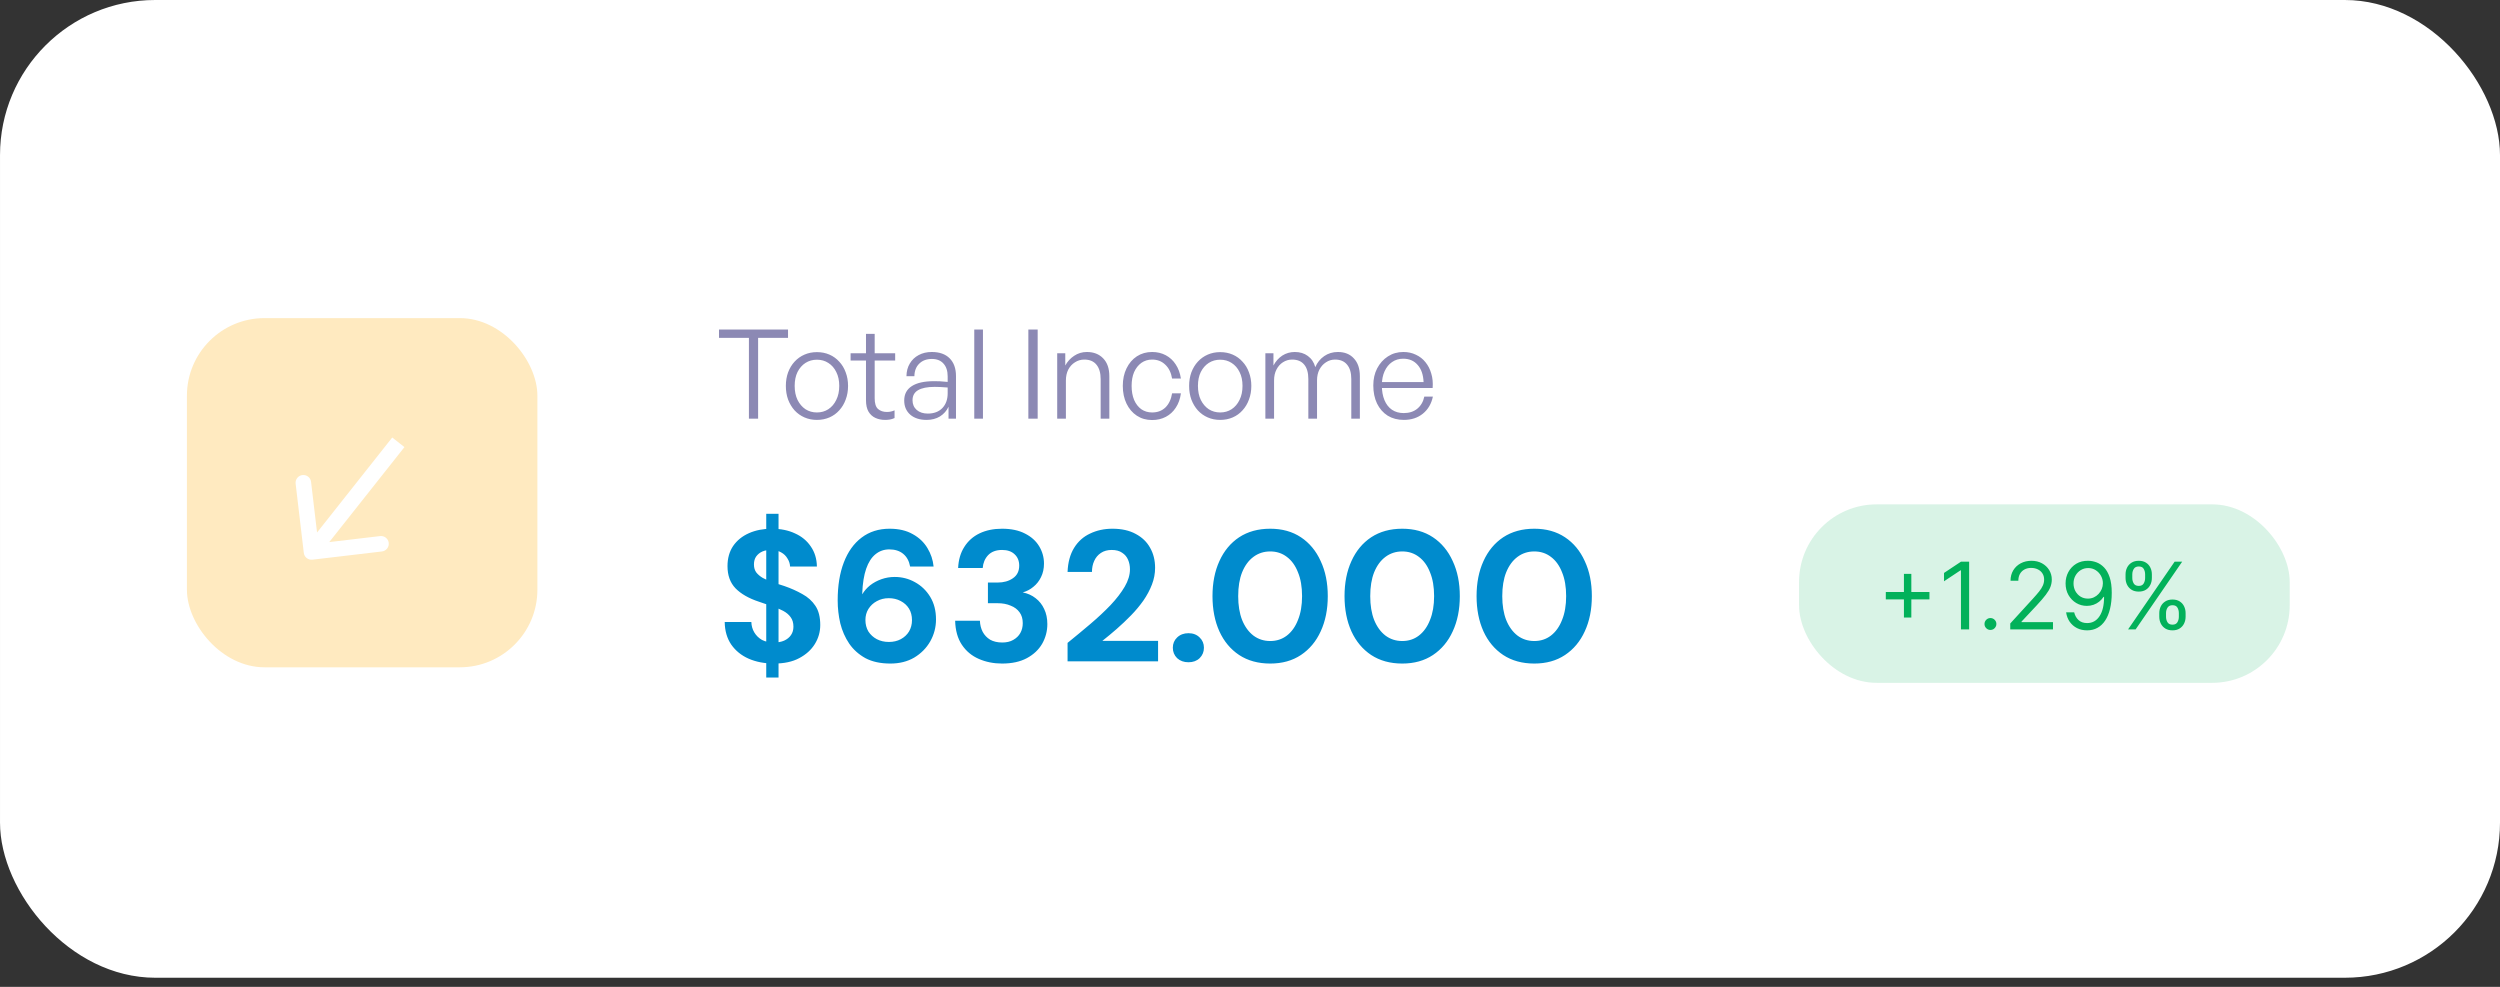 <svg width="266" height="105" viewBox="0 0 266 105" fill="none" xmlns="http://www.w3.org/2000/svg">
<rect x="0" y="0" width="266" height="105" fill="#333333" stroke="none"/>
<rect x="0.001" width="265.999" height="104.031" rx="16.513" fill="white"/>
<rect x="19.889" y="33.847" width="37.29" height="37.154" rx="8.256" fill="#FFEAC0"/>
<path d="M81.528 72.088V54.671H82.836V72.088H81.528ZM82.36 70.602C81.356 70.602 80.458 70.431 79.665 70.087C78.886 69.744 78.265 69.242 77.803 68.581C77.354 67.921 77.122 67.121 77.109 66.183H79.943C79.956 66.593 80.062 66.963 80.26 67.293C80.458 67.623 80.729 67.888 81.072 68.086C81.429 68.271 81.852 68.363 82.341 68.363C82.763 68.363 83.126 68.297 83.43 68.165C83.747 68.02 83.992 67.822 84.163 67.57C84.335 67.32 84.421 67.022 84.421 66.679C84.421 66.269 84.322 65.932 84.124 65.668C83.939 65.404 83.675 65.18 83.331 64.995C82.988 64.81 82.591 64.644 82.142 64.499C81.706 64.341 81.244 64.182 80.755 64.024C79.672 63.667 78.84 63.191 78.258 62.597C77.69 62.002 77.406 61.216 77.406 60.239C77.406 59.407 77.605 58.693 78.001 58.099C78.41 57.504 78.972 57.048 79.685 56.731C80.399 56.414 81.211 56.256 82.123 56.256C83.06 56.256 83.879 56.421 84.58 56.751C85.293 57.068 85.854 57.531 86.264 58.138C86.687 58.746 86.905 59.459 86.918 60.278H84.064C84.051 59.975 83.959 59.691 83.787 59.426C83.629 59.149 83.404 58.931 83.113 58.773C82.823 58.601 82.479 58.515 82.083 58.515C81.739 58.502 81.422 58.554 81.132 58.673C80.854 58.792 80.63 58.971 80.458 59.208C80.299 59.433 80.22 59.717 80.22 60.06C80.22 60.391 80.299 60.668 80.458 60.893C80.63 61.117 80.861 61.315 81.151 61.487C81.442 61.646 81.786 61.798 82.182 61.943C82.578 62.075 83.008 62.214 83.47 62.359C84.157 62.597 84.791 62.881 85.372 63.211C85.954 63.528 86.416 63.944 86.759 64.46C87.103 64.975 87.275 65.655 87.275 66.501C87.275 67.227 87.083 67.901 86.7 68.522C86.317 69.142 85.762 69.644 85.035 70.028C84.322 70.411 83.43 70.602 82.36 70.602ZM94.736 70.602C93.693 70.602 92.808 70.411 92.081 70.028C91.368 69.631 90.793 69.116 90.357 68.482C89.921 67.835 89.604 67.115 89.406 66.322C89.221 65.516 89.129 64.704 89.129 63.885C89.129 62.326 89.347 60.979 89.782 59.843C90.218 58.706 90.846 57.828 91.665 57.207C92.497 56.573 93.495 56.256 94.657 56.256C95.621 56.256 96.44 56.447 97.114 56.831C97.788 57.2 98.31 57.696 98.68 58.317C99.049 58.924 99.267 59.578 99.334 60.278H96.837C96.731 59.697 96.487 59.248 96.104 58.931C95.721 58.614 95.225 58.455 94.617 58.455C94.063 58.455 93.574 58.627 93.151 58.971C92.728 59.314 92.398 59.829 92.16 60.516C91.922 61.203 91.784 62.068 91.744 63.112C91.744 63.125 91.744 63.145 91.744 63.172C91.744 63.185 91.744 63.205 91.744 63.231C91.956 62.874 92.233 62.557 92.576 62.28C92.933 62.002 93.336 61.784 93.785 61.626C94.234 61.467 94.703 61.388 95.192 61.388C95.971 61.388 96.691 61.573 97.352 61.943C98.026 62.313 98.567 62.835 98.977 63.508C99.386 64.182 99.591 64.981 99.591 65.906C99.591 66.738 99.386 67.518 98.977 68.244C98.567 68.958 97.999 69.532 97.273 69.968C96.546 70.391 95.701 70.602 94.736 70.602ZM94.578 68.304C95.053 68.304 95.476 68.205 95.846 68.007C96.216 67.808 96.507 67.537 96.718 67.194C96.929 66.837 97.035 66.434 97.035 65.985C97.035 65.51 96.929 65.1 96.718 64.757C96.507 64.413 96.209 64.142 95.826 63.944C95.456 63.746 95.034 63.647 94.558 63.647C94.096 63.647 93.673 63.753 93.29 63.964C92.92 64.162 92.623 64.44 92.398 64.796C92.187 65.14 92.081 65.529 92.081 65.966C92.081 66.428 92.187 66.837 92.398 67.194C92.623 67.537 92.92 67.808 93.29 68.007C93.673 68.205 94.102 68.304 94.578 68.304ZM106.621 70.602C105.723 70.602 104.897 70.437 104.144 70.107C103.391 69.777 102.79 69.275 102.341 68.601C101.892 67.927 101.654 67.075 101.628 66.045H104.263C104.277 66.481 104.376 66.877 104.561 67.234C104.746 67.577 105.01 67.855 105.353 68.066C105.71 68.264 106.139 68.363 106.641 68.363C107.104 68.363 107.493 68.271 107.81 68.086C108.141 67.901 108.392 67.656 108.563 67.353C108.735 67.049 108.821 66.699 108.821 66.302C108.821 65.84 108.709 65.457 108.484 65.153C108.259 64.836 107.942 64.598 107.533 64.44C107.137 64.268 106.674 64.182 106.146 64.182H105.115V61.983H106.146C106.793 61.983 107.335 61.831 107.771 61.527C108.22 61.223 108.444 60.774 108.444 60.179C108.444 59.677 108.279 59.274 107.949 58.971C107.632 58.667 107.189 58.515 106.621 58.515C105.987 58.515 105.492 58.7 105.135 59.07C104.792 59.44 104.6 59.895 104.561 60.437H101.945C101.985 59.565 102.203 58.819 102.599 58.198C102.995 57.564 103.537 57.081 104.224 56.751C104.911 56.421 105.71 56.256 106.621 56.256C107.586 56.256 108.398 56.428 109.059 56.771C109.719 57.101 110.221 57.55 110.565 58.118C110.908 58.687 111.08 59.301 111.08 59.961C111.08 60.503 110.974 60.985 110.763 61.408C110.565 61.817 110.294 62.161 109.95 62.438C109.62 62.716 109.244 62.914 108.821 63.033C109.349 63.139 109.805 63.343 110.188 63.647C110.584 63.951 110.888 64.334 111.1 64.796C111.324 65.259 111.437 65.794 111.437 66.401C111.437 67.154 111.252 67.855 110.882 68.502C110.512 69.136 109.97 69.644 109.257 70.028C108.543 70.411 107.665 70.602 106.621 70.602ZM113.589 70.365V68.403C114.421 67.729 115.233 67.055 116.026 66.382C116.819 65.708 117.532 65.041 118.166 64.38C118.8 63.706 119.302 63.053 119.672 62.419C120.042 61.784 120.227 61.17 120.227 60.576C120.227 60.206 120.161 59.869 120.029 59.565C119.897 59.248 119.685 58.997 119.395 58.812C119.117 58.614 118.747 58.515 118.285 58.515C117.836 58.515 117.453 58.62 117.136 58.832C116.819 59.043 116.581 59.327 116.422 59.684C116.264 60.027 116.185 60.417 116.185 60.853H113.589C113.628 59.836 113.86 58.984 114.282 58.297C114.705 57.61 115.273 57.101 115.986 56.771C116.7 56.428 117.492 56.256 118.364 56.256C119.342 56.256 120.167 56.441 120.841 56.811C121.515 57.167 122.023 57.656 122.367 58.277C122.724 58.898 122.902 59.611 122.902 60.417C122.902 61.025 122.79 61.619 122.565 62.2C122.341 62.782 122.037 63.35 121.654 63.905C121.27 64.446 120.835 64.968 120.346 65.47C119.857 65.972 119.348 66.454 118.82 66.917C118.305 67.366 117.796 67.788 117.294 68.185H123.219V70.365H113.589ZM126.453 70.464C125.964 70.464 125.562 70.318 125.245 70.028C124.941 69.724 124.789 69.354 124.789 68.918C124.789 68.482 124.941 68.119 125.245 67.828C125.562 67.524 125.964 67.372 126.453 67.372C126.942 67.372 127.338 67.524 127.642 67.828C127.946 68.119 128.098 68.482 128.098 68.918C128.098 69.354 127.946 69.724 127.642 70.028C127.338 70.318 126.942 70.464 126.453 70.464ZM135.152 70.602C133.871 70.602 132.767 70.299 131.843 69.691C130.931 69.083 130.231 68.244 129.742 67.174C129.254 66.091 129.009 64.843 129.009 63.429C129.009 62.016 129.254 60.774 129.742 59.704C130.231 58.62 130.931 57.775 131.843 57.167C132.767 56.56 133.871 56.256 135.152 56.256C136.42 56.256 137.51 56.56 138.421 57.167C139.333 57.775 140.033 58.62 140.522 59.704C141.024 60.774 141.275 62.016 141.275 63.429C141.275 64.843 141.024 66.091 140.522 67.174C140.033 68.244 139.333 69.083 138.421 69.691C137.51 70.299 136.42 70.602 135.152 70.602ZM135.152 68.205C135.826 68.205 136.414 68.013 136.916 67.63C137.431 67.234 137.827 66.679 138.104 65.966C138.395 65.252 138.54 64.407 138.54 63.429C138.54 62.438 138.395 61.593 138.104 60.893C137.827 60.179 137.431 59.631 136.916 59.248C136.414 58.865 135.826 58.673 135.152 58.673C134.478 58.673 133.884 58.865 133.369 59.248C132.853 59.631 132.45 60.179 132.16 60.893C131.882 61.593 131.744 62.438 131.744 63.429C131.744 64.407 131.882 65.252 132.16 65.966C132.45 66.679 132.853 67.234 133.369 67.63C133.884 68.013 134.478 68.205 135.152 68.205ZM149.201 70.602C147.919 70.602 146.816 70.299 145.892 69.691C144.98 69.083 144.28 68.244 143.791 67.174C143.302 66.091 143.058 64.843 143.058 63.429C143.058 62.016 143.302 60.774 143.791 59.704C144.28 58.62 144.98 57.775 145.892 57.167C146.816 56.56 147.919 56.256 149.201 56.256C150.469 56.256 151.559 56.56 152.47 57.167C153.382 57.775 154.082 58.62 154.571 59.704C155.073 60.774 155.324 62.016 155.324 63.429C155.324 64.843 155.073 66.091 154.571 67.174C154.082 68.244 153.382 69.083 152.47 69.691C151.559 70.299 150.469 70.602 149.201 70.602ZM149.201 68.205C149.875 68.205 150.462 68.013 150.964 67.63C151.48 67.234 151.876 66.679 152.153 65.966C152.444 65.252 152.589 64.407 152.589 63.429C152.589 62.438 152.444 61.593 152.153 60.893C151.876 60.179 151.48 59.631 150.964 59.248C150.462 58.865 149.875 58.673 149.201 58.673C148.527 58.673 147.933 58.865 147.417 59.248C146.902 59.631 146.499 60.179 146.209 60.893C145.931 61.593 145.793 62.438 145.793 63.429C145.793 64.407 145.931 65.252 146.209 65.966C146.499 66.679 146.902 67.234 147.417 67.63C147.933 68.013 148.527 68.205 149.201 68.205ZM163.25 70.602C161.968 70.602 160.865 70.299 159.94 69.691C159.029 69.083 158.329 68.244 157.84 67.174C157.351 66.091 157.107 64.843 157.107 63.429C157.107 62.016 157.351 60.774 157.84 59.704C158.329 58.62 159.029 57.775 159.94 57.167C160.865 56.56 161.968 56.256 163.25 56.256C164.518 56.256 165.608 56.56 166.519 57.167C167.431 57.775 168.131 58.62 168.62 59.704C169.122 60.774 169.373 62.016 169.373 63.429C169.373 64.843 169.122 66.091 168.62 67.174C168.131 68.244 167.431 69.083 166.519 69.691C165.608 70.299 164.518 70.602 163.25 70.602ZM163.25 68.205C163.923 68.205 164.511 68.013 165.013 67.63C165.528 67.234 165.925 66.679 166.202 65.966C166.493 65.252 166.638 64.407 166.638 63.429C166.638 62.438 166.493 61.593 166.202 60.893C165.925 60.179 165.528 59.631 165.013 59.248C164.511 58.865 163.923 58.673 163.25 58.673C162.576 58.673 161.981 58.865 161.466 59.248C160.951 59.631 160.548 60.179 160.258 60.893C159.98 61.593 159.841 62.438 159.841 63.429C159.841 64.407 159.98 65.252 160.258 65.966C160.548 66.679 160.951 67.234 161.466 67.63C161.981 68.013 162.576 68.205 163.25 68.205Z" fill="#008BCD"/>
<path d="M80.663 44.546H79.685V35.947H76.501V35.061H83.846V35.947H80.663V44.546ZM86.918 44.678C86.442 44.678 86.002 44.59 85.597 44.414C85.192 44.238 84.839 43.987 84.54 43.661C84.249 43.335 84.02 42.952 83.853 42.512C83.694 42.072 83.615 41.587 83.615 41.059C83.615 40.539 83.694 40.059 83.853 39.619C84.02 39.179 84.249 38.8 84.54 38.483C84.839 38.157 85.192 37.906 85.597 37.73C86.002 37.554 86.442 37.466 86.918 37.466C87.402 37.466 87.847 37.554 88.252 37.73C88.657 37.906 89.005 38.157 89.296 38.483C89.595 38.8 89.824 39.179 89.982 39.619C90.15 40.059 90.233 40.539 90.233 41.059C90.233 41.587 90.15 42.072 89.982 42.512C89.824 42.952 89.595 43.335 89.296 43.661C89.005 43.987 88.657 44.238 88.252 44.414C87.847 44.59 87.402 44.678 86.918 44.678ZM86.918 43.886C87.376 43.886 87.781 43.771 88.133 43.542C88.494 43.305 88.776 42.974 88.978 42.552C89.19 42.129 89.296 41.631 89.296 41.059C89.296 40.486 89.19 39.993 88.978 39.579C88.776 39.165 88.494 38.844 88.133 38.615C87.781 38.386 87.376 38.272 86.918 38.272C86.469 38.272 86.063 38.386 85.702 38.615C85.35 38.844 85.068 39.165 84.857 39.579C84.654 39.993 84.553 40.486 84.553 41.059C84.553 41.631 84.654 42.129 84.857 42.552C85.068 42.974 85.35 43.305 85.702 43.542C86.063 43.771 86.469 43.886 86.918 43.886ZM95.18 43.661V44.48C95.004 44.56 94.836 44.612 94.678 44.639C94.519 44.665 94.352 44.678 94.176 44.678C93.797 44.678 93.454 44.608 93.145 44.467C92.837 44.326 92.591 44.102 92.406 43.793C92.23 43.485 92.141 43.08 92.141 42.578V38.364H90.503V37.585H92.141V35.524H93.066V37.585H95.246V38.364H93.066V42.38C93.066 42.926 93.185 43.305 93.423 43.516C93.669 43.727 93.982 43.833 94.361 43.833C94.51 43.833 94.647 43.82 94.77 43.793C94.902 43.767 95.039 43.723 95.18 43.661ZM100.924 44.546V43.278C100.722 43.71 100.418 44.053 100.013 44.309C99.607 44.555 99.132 44.678 98.586 44.678C97.864 44.678 97.287 44.493 96.855 44.124C96.424 43.745 96.208 43.243 96.208 42.618C96.208 41.94 96.477 41.429 97.014 41.085C97.551 40.733 98.348 40.557 99.405 40.557C99.616 40.557 99.823 40.561 100.026 40.57C100.228 40.579 100.497 40.601 100.832 40.636V40.042C100.832 39.46 100.682 39.007 100.382 38.681C100.092 38.355 99.682 38.192 99.154 38.192C98.59 38.192 98.141 38.36 97.806 38.694C97.472 39.02 97.3 39.465 97.291 40.029H96.446C96.455 39.509 96.573 39.06 96.802 38.681C97.031 38.294 97.344 37.994 97.74 37.783C98.145 37.562 98.612 37.452 99.141 37.452C99.96 37.452 100.594 37.677 101.043 38.126C101.492 38.575 101.717 39.205 101.717 40.015V44.546H100.924ZM97.093 42.591C97.093 43.014 97.243 43.358 97.542 43.622C97.842 43.877 98.234 44.005 98.718 44.005C99.37 44.005 99.885 43.811 100.264 43.423C100.642 43.027 100.832 42.503 100.832 41.852V41.231C100.532 41.204 100.272 41.187 100.052 41.178C99.841 41.169 99.638 41.164 99.445 41.164C98.661 41.164 98.071 41.283 97.674 41.521C97.287 41.75 97.093 42.107 97.093 42.591ZM104.587 44.546H103.662V35.061H104.587V44.546ZM110.408 44.546H109.417V35.061H110.408V44.546ZM113.411 40.491V44.546H112.486V37.585H113.345V38.892C113.574 38.47 113.886 38.126 114.283 37.862C114.688 37.589 115.141 37.452 115.643 37.452C116.365 37.452 116.942 37.677 117.374 38.126C117.814 38.575 118.034 39.209 118.034 40.029V44.546H117.11V40.346C117.11 39.676 116.96 39.161 116.66 38.8C116.37 38.439 115.938 38.258 115.366 38.258C115.005 38.258 114.674 38.355 114.375 38.549C114.076 38.734 113.838 38.994 113.662 39.328C113.494 39.663 113.411 40.05 113.411 40.491ZM122.584 44.692C121.967 44.692 121.426 44.538 120.959 44.229C120.492 43.921 120.127 43.494 119.862 42.948C119.598 42.402 119.466 41.772 119.466 41.059C119.466 40.354 119.598 39.733 119.862 39.196C120.127 38.65 120.492 38.223 120.959 37.915C121.434 37.607 121.976 37.452 122.584 37.452C123.121 37.452 123.605 37.567 124.037 37.796C124.468 38.025 124.821 38.351 125.094 38.773C125.376 39.196 125.56 39.698 125.649 40.279H124.711C124.605 39.645 124.363 39.152 123.984 38.8C123.614 38.439 123.147 38.258 122.584 38.258C122.152 38.258 121.769 38.377 121.434 38.615C121.109 38.853 120.853 39.179 120.668 39.593C120.492 40.006 120.404 40.495 120.404 41.059C120.404 41.623 120.492 42.12 120.668 42.552C120.853 42.974 121.109 43.305 121.434 43.542C121.769 43.771 122.152 43.886 122.584 43.886C123.156 43.886 123.627 43.71 123.997 43.358C124.367 42.996 124.605 42.494 124.711 41.852H125.649C125.569 42.441 125.389 42.948 125.107 43.371C124.834 43.793 124.482 44.119 124.05 44.348C123.619 44.577 123.13 44.692 122.584 44.692ZM129.825 44.678C129.35 44.678 128.909 44.59 128.504 44.414C128.099 44.238 127.747 43.987 127.448 43.661C127.157 43.335 126.928 42.952 126.761 42.512C126.602 42.072 126.523 41.587 126.523 41.059C126.523 40.539 126.602 40.059 126.761 39.619C126.928 39.179 127.157 38.8 127.448 38.483C127.747 38.157 128.099 37.906 128.504 37.73C128.909 37.554 129.35 37.466 129.825 37.466C130.31 37.466 130.754 37.554 131.16 37.73C131.565 37.906 131.913 38.157 132.203 38.483C132.503 38.8 132.732 39.179 132.89 39.619C133.057 40.059 133.141 40.539 133.141 41.059C133.141 41.587 133.057 42.072 132.89 42.512C132.732 42.952 132.503 43.335 132.203 43.661C131.913 43.987 131.565 44.238 131.16 44.414C130.754 44.59 130.31 44.678 129.825 44.678ZM129.825 43.886C130.283 43.886 130.688 43.771 131.041 43.542C131.402 43.305 131.684 42.974 131.886 42.552C132.098 42.129 132.203 41.631 132.203 41.059C132.203 40.486 132.098 39.993 131.886 39.579C131.684 39.165 131.402 38.844 131.041 38.615C130.688 38.386 130.283 38.272 129.825 38.272C129.376 38.272 128.971 38.386 128.61 38.615C128.258 38.844 127.976 39.165 127.765 39.579C127.562 39.993 127.461 40.486 127.461 41.059C127.461 41.631 127.562 42.129 127.765 42.552C127.976 42.974 128.258 43.305 128.61 43.542C128.971 43.771 129.376 43.886 129.825 43.886ZM135.561 44.546H134.636V37.585H135.495V38.892C135.733 38.443 136.046 38.091 136.433 37.836C136.829 37.58 137.274 37.452 137.767 37.452C138.313 37.452 138.776 37.593 139.154 37.875C139.542 38.157 139.806 38.553 139.947 39.064C140.158 38.571 140.475 38.179 140.898 37.888C141.321 37.598 141.805 37.452 142.351 37.452C143.073 37.452 143.642 37.681 144.055 38.139C144.478 38.589 144.69 39.218 144.69 40.029V44.546H143.778V40.332C143.778 39.663 143.628 39.152 143.329 38.8C143.038 38.439 142.611 38.258 142.047 38.258C141.695 38.258 141.374 38.355 141.083 38.549C140.792 38.734 140.559 38.994 140.383 39.328C140.216 39.654 140.132 40.033 140.132 40.464V44.546H139.207V40.332C139.207 39.663 139.062 39.152 138.771 38.8C138.481 38.439 138.049 38.258 137.477 38.258C137.124 38.258 136.799 38.355 136.499 38.549C136.209 38.734 135.98 38.994 135.812 39.328C135.645 39.654 135.561 40.033 135.561 40.464V44.546ZM149.369 44.678C148.717 44.678 148.145 44.529 147.651 44.229C147.167 43.921 146.788 43.49 146.515 42.935C146.251 42.38 146.119 41.737 146.119 41.006C146.119 40.328 146.255 39.725 146.528 39.196C146.81 38.659 147.189 38.236 147.665 37.928C148.149 37.611 148.699 37.452 149.316 37.452C149.809 37.452 150.254 37.549 150.65 37.743C151.055 37.928 151.394 38.192 151.667 38.536C151.949 38.879 152.156 39.284 152.288 39.751C152.429 40.209 152.478 40.72 152.433 41.283H146.621V40.649H151.469C151.434 39.865 151.223 39.258 150.835 38.826C150.456 38.386 149.946 38.166 149.303 38.166C148.853 38.166 148.457 38.285 148.114 38.523C147.779 38.752 147.515 39.077 147.321 39.5C147.127 39.923 147.03 40.425 147.03 41.006C147.03 41.605 147.123 42.129 147.308 42.578C147.493 43.018 147.757 43.358 148.1 43.595C148.453 43.833 148.871 43.952 149.355 43.952C149.937 43.952 150.417 43.798 150.795 43.49C151.183 43.172 151.434 42.741 151.548 42.195H152.46C152.301 42.961 151.945 43.569 151.39 44.018C150.844 44.458 150.17 44.678 149.369 44.678Z" fill="#8C89B4"/>
<rect x="191.42" y="53.664" width="52.205" height="18.99" rx="8.256" fill="#02B15A" fill-opacity="0.15"/>
<path d="M202.578 65.704V61.06H203.366V65.704H202.578ZM200.65 63.776V62.988H205.294V63.776H200.65ZM209.517 59.765V66.971H208.645V60.68H208.602L206.843 61.848V60.961L208.645 59.765H209.517ZM211.783 67.027C211.609 67.027 211.46 66.965 211.336 66.841C211.212 66.716 211.15 66.567 211.15 66.394C211.15 66.22 211.212 66.071 211.336 65.947C211.46 65.823 211.609 65.76 211.783 65.76C211.957 65.76 212.105 65.823 212.23 65.947C212.354 66.071 212.416 66.22 212.416 66.394C212.416 66.509 212.387 66.614 212.328 66.71C212.272 66.806 212.196 66.884 212.1 66.943C212.006 66.999 211.9 67.027 211.783 67.027ZM213.892 66.971V66.337L216.271 63.734C216.55 63.429 216.78 63.164 216.96 62.939C217.141 62.711 217.275 62.498 217.361 62.298C217.45 62.097 217.495 61.886 217.495 61.665C217.495 61.412 217.434 61.192 217.312 61.007C217.192 60.822 217.028 60.679 216.82 60.578C216.611 60.477 216.376 60.426 216.116 60.426C215.839 60.426 215.597 60.484 215.391 60.599C215.187 60.712 215.029 60.87 214.916 61.074C214.806 61.278 214.751 61.517 214.751 61.792H213.92C213.92 61.37 214.018 60.999 214.212 60.68C214.407 60.361 214.672 60.112 215.008 59.934C215.345 59.756 215.724 59.667 216.144 59.667C216.566 59.667 216.94 59.756 217.266 59.934C217.592 60.112 217.848 60.353 218.033 60.655C218.219 60.958 218.311 61.294 218.311 61.665C218.311 61.93 218.263 62.189 218.167 62.443C218.073 62.694 217.909 62.974 217.674 63.283C217.442 63.591 217.12 63.966 216.707 64.409L215.088 66.14V66.197H218.438V66.971H213.892ZM222.185 59.667C222.481 59.669 222.776 59.725 223.072 59.835C223.367 59.946 223.637 60.129 223.881 60.384C224.125 60.638 224.321 60.984 224.468 61.422C224.616 61.861 224.69 62.411 224.69 63.072C224.69 63.713 224.629 64.281 224.507 64.779C224.388 65.274 224.214 65.691 223.986 66.031C223.761 66.371 223.487 66.629 223.163 66.805C222.842 66.981 222.478 67.069 222.072 67.069C221.669 67.069 221.309 66.99 220.992 66.83C220.678 66.668 220.42 66.444 220.218 66.158C220.019 65.87 219.891 65.535 219.835 65.155H220.693C220.771 65.486 220.924 65.759 221.154 65.975C221.386 66.189 221.692 66.295 222.072 66.295C222.628 66.295 223.067 66.052 223.388 65.567C223.712 65.081 223.874 64.395 223.874 63.509H223.818C223.686 63.706 223.53 63.876 223.35 64.019C223.169 64.162 222.968 64.272 222.748 64.35C222.527 64.427 222.293 64.466 222.044 64.466C221.631 64.466 221.253 64.364 220.908 64.159C220.565 63.953 220.291 63.67 220.085 63.312C219.88 62.95 219.778 62.538 219.778 62.073C219.778 61.632 219.877 61.229 220.074 60.863C220.273 60.495 220.553 60.201 220.911 59.983C221.273 59.765 221.697 59.66 222.185 59.667ZM222.185 60.441C221.889 60.441 221.623 60.514 221.386 60.662C221.152 60.808 220.965 61.005 220.827 61.253C220.691 61.5 220.623 61.773 220.623 62.073C220.623 62.373 220.689 62.647 220.82 62.893C220.954 63.137 221.135 63.331 221.365 63.477C221.597 63.62 221.861 63.692 222.157 63.692C222.38 63.692 222.587 63.648 222.78 63.561C222.972 63.472 223.14 63.352 223.283 63.199C223.428 63.044 223.542 62.87 223.624 62.675C223.706 62.478 223.747 62.273 223.747 62.059C223.747 61.778 223.679 61.514 223.543 61.267C223.409 61.021 223.224 60.822 222.987 60.669C222.753 60.517 222.485 60.441 222.185 60.441ZM229.747 65.62V65.24C229.747 64.977 229.801 64.737 229.909 64.518C230.019 64.298 230.178 64.122 230.387 63.991C230.598 63.857 230.854 63.79 231.154 63.79C231.459 63.79 231.715 63.857 231.921 63.991C232.128 64.122 232.284 64.298 232.389 64.518C232.495 64.737 232.548 64.977 232.548 65.24V65.62C232.548 65.882 232.494 66.124 232.386 66.344C232.28 66.563 232.123 66.739 231.914 66.872C231.708 67.004 231.454 67.069 231.154 67.069C230.849 67.069 230.592 67.004 230.384 66.872C230.175 66.739 230.017 66.563 229.909 66.344C229.801 66.124 229.747 65.882 229.747 65.62ZM230.465 65.24V65.62C230.465 65.838 230.516 66.034 230.619 66.207C230.723 66.378 230.901 66.464 231.154 66.464C231.401 66.464 231.574 66.378 231.675 66.207C231.778 66.034 231.83 65.838 231.83 65.62V65.24C231.83 65.022 231.781 64.827 231.682 64.656C231.583 64.482 231.408 64.395 231.154 64.395C230.908 64.395 230.731 64.482 230.623 64.656C230.517 64.827 230.465 65.022 230.465 65.24ZM226.158 61.496V61.116C226.158 60.853 226.212 60.613 226.32 60.395C226.43 60.174 226.59 59.998 226.798 59.867C227.01 59.733 227.265 59.667 227.565 59.667C227.87 59.667 228.126 59.733 228.333 59.867C228.539 59.998 228.695 60.174 228.8 60.395C228.906 60.613 228.959 60.853 228.959 61.116V61.496C228.959 61.759 228.905 62 228.797 62.221C228.691 62.439 228.534 62.615 228.325 62.749C228.119 62.88 227.866 62.946 227.565 62.946C227.261 62.946 227.004 62.88 226.795 62.749C226.586 62.615 226.428 62.439 226.32 62.221C226.212 62 226.158 61.759 226.158 61.496ZM226.876 61.116V61.496C226.876 61.714 226.927 61.91 227.031 62.084C227.134 62.255 227.312 62.34 227.565 62.34C227.812 62.34 227.985 62.255 228.086 62.084C228.189 61.91 228.241 61.714 228.241 61.496V61.116C228.241 60.898 228.192 60.703 228.093 60.532C227.995 60.358 227.819 60.272 227.565 60.272C227.319 60.272 227.142 60.358 227.034 60.532C226.929 60.703 226.876 60.898 226.876 61.116ZM226.426 66.971L231.379 59.765H232.182L227.228 66.971H226.426Z" fill="#02B15A"/>
<path d="M32.325 58.828C32.379 59.28 32.79 59.603 33.243 59.55L40.636 58.676C41.09 58.622 41.414 58.212 41.361 57.76C41.307 57.308 40.896 56.985 40.442 57.039L33.871 57.816L33.097 51.268C33.044 50.816 32.633 50.493 32.179 50.546C31.726 50.6 31.401 51.01 31.455 51.462L32.325 58.828ZM41.734 46.551L32.498 58.221L33.796 59.241L43.032 47.572L41.734 46.551Z" fill="white"/>
</svg>
